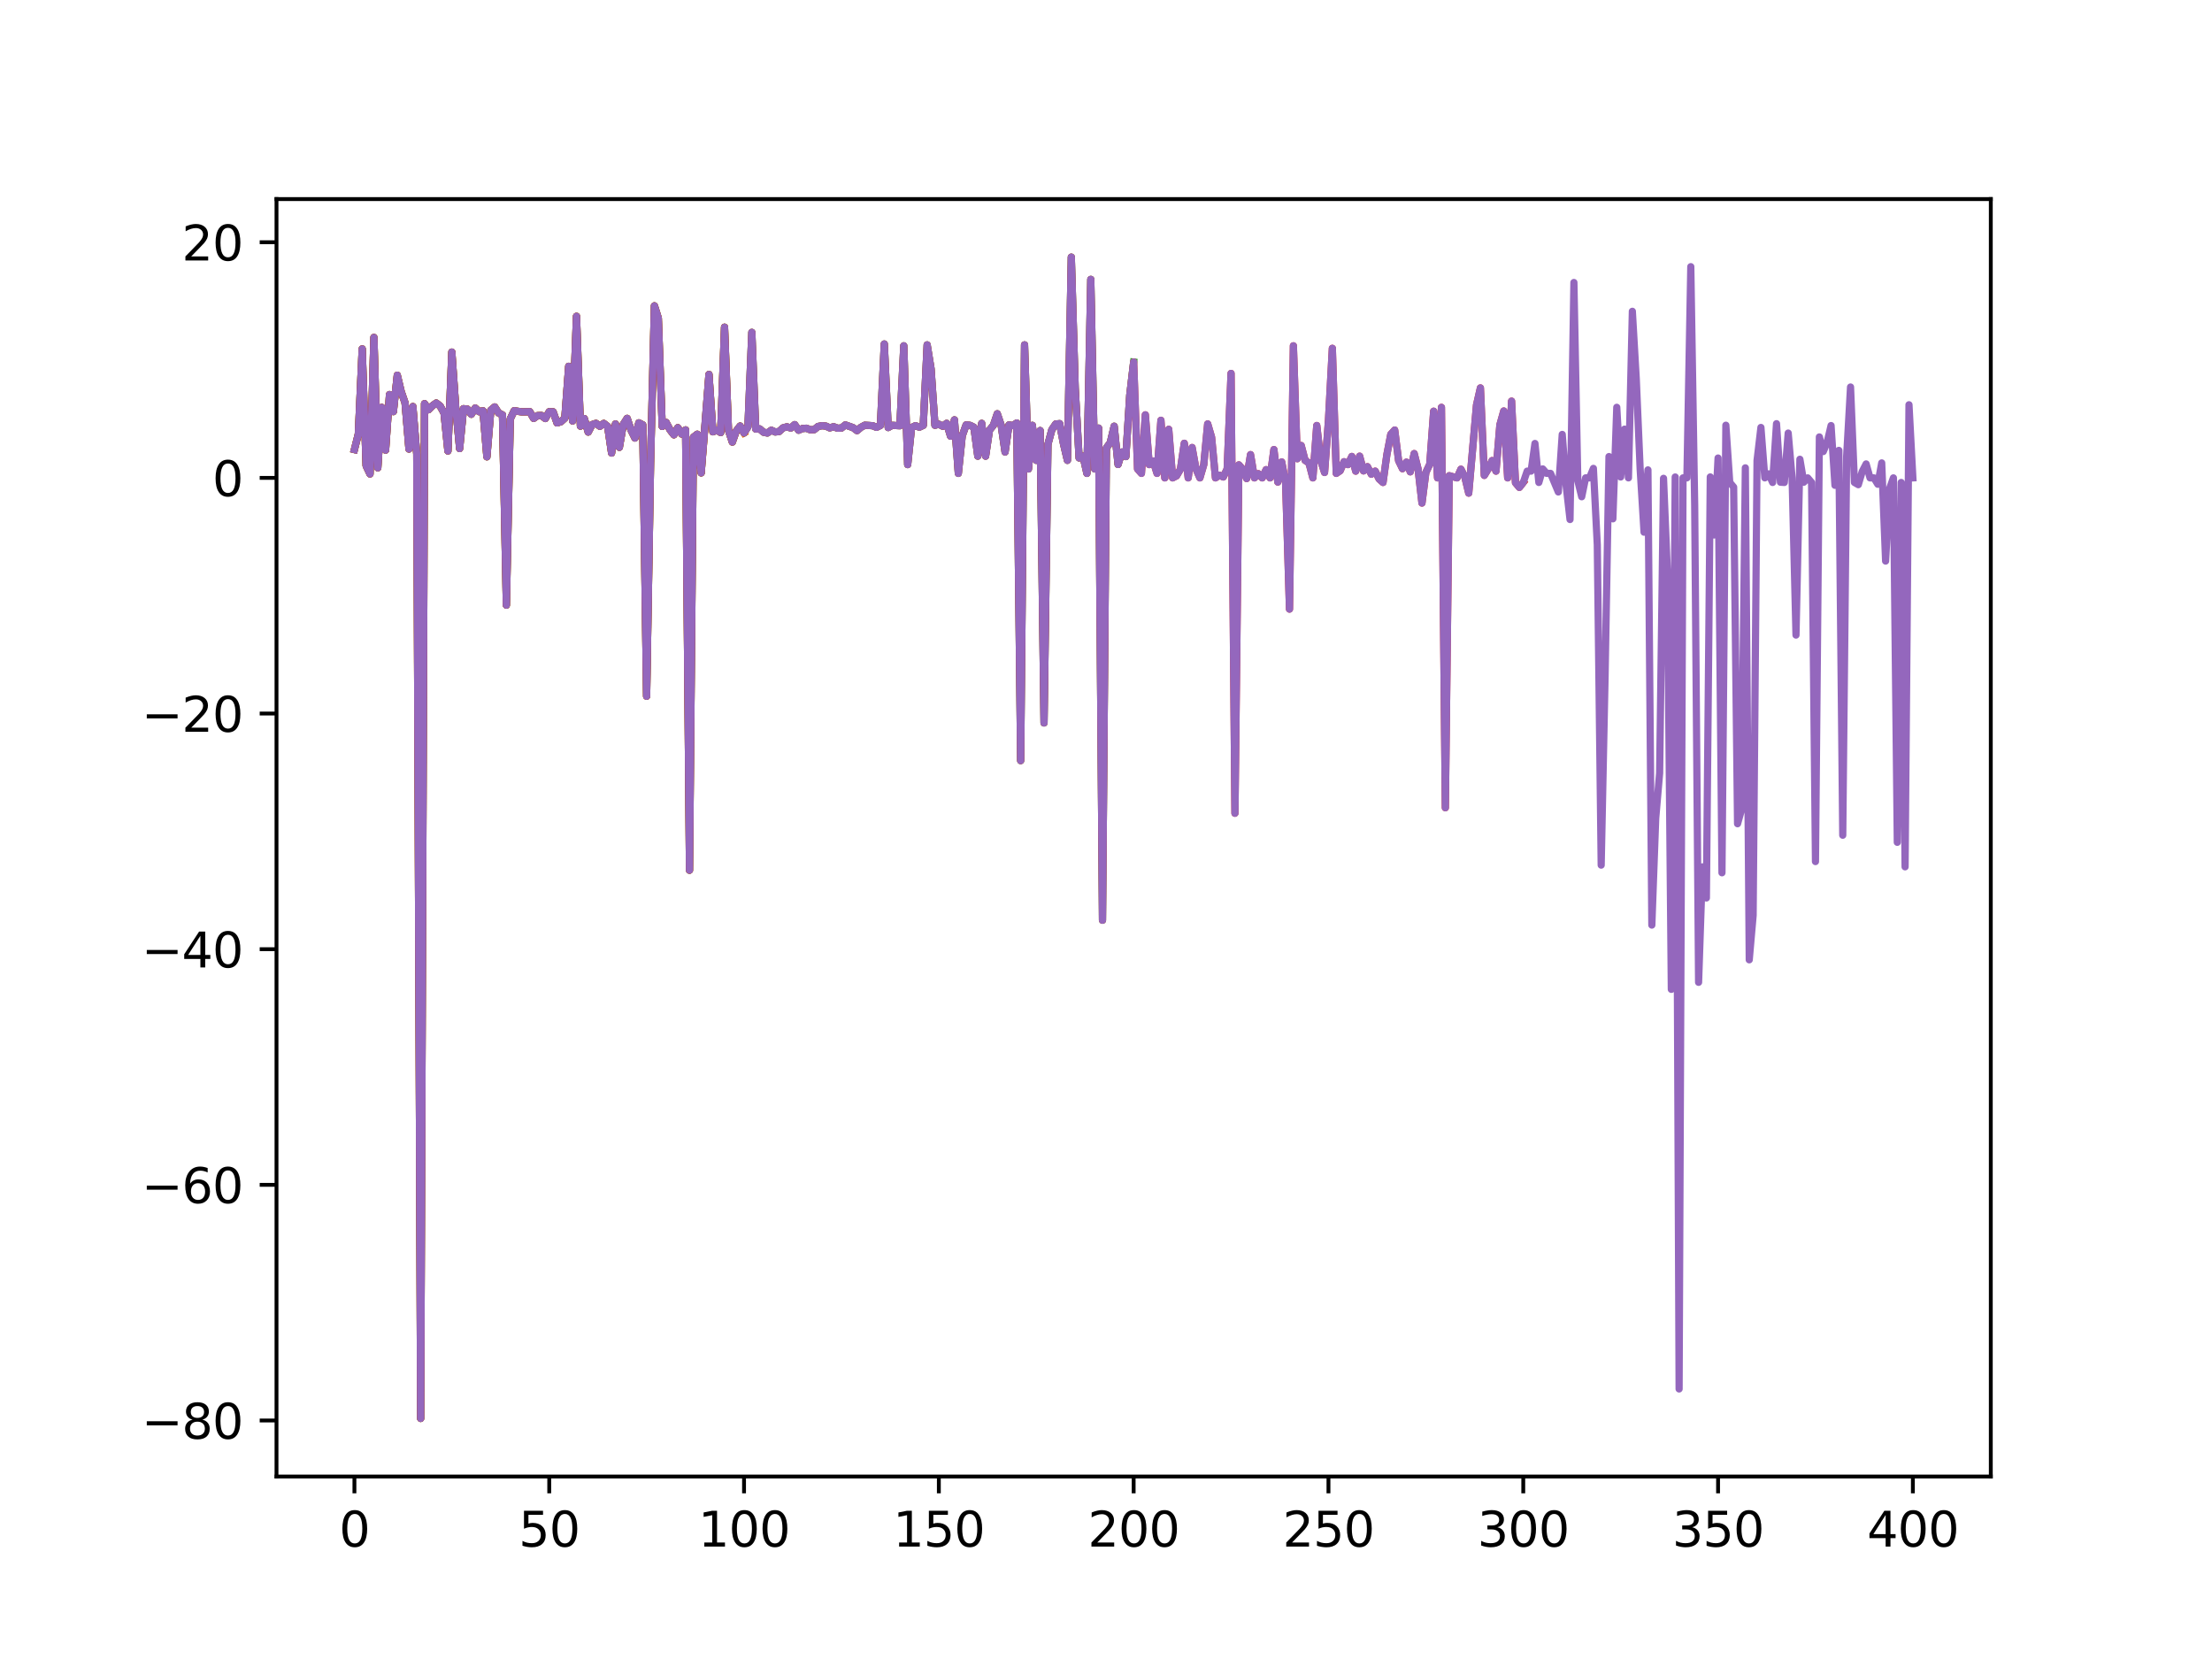 <?xml version="1.0" encoding="utf-8" standalone="no"?>
<!DOCTYPE svg PUBLIC "-//W3C//DTD SVG 1.1//EN"
  "http://www.w3.org/Graphics/SVG/1.1/DTD/svg11.dtd">
<svg xmlns:xlink="http://www.w3.org/1999/xlink" width="460.8pt" height="345.6pt" viewBox="0 0 460.8 345.6" xmlns="http://www.w3.org/2000/svg" version="1.1">
 <defs>
  <style type="text/css">*{stroke-linejoin: round; stroke-linecap: butt}</style>
 </defs>
 <g id="figure_1">
  <g id="patch_1">
   <path d="M 0 345.6 
L 460.8 345.6 
L 460.8 0 
L 0 0 
z
" style="fill: #ffffff"/>
  </g>
  <g id="axes_1">
   <g id="patch_2">
    <path d="M 57.6 307.584 
L 414.72 307.584 
L 414.72 41.472 
L 57.6 41.472 
z
" style="fill: #ffffff"/>
   </g>
   <g id="matplotlib.axis_1">
    <g id="xtick_1">
     <g id="line2d_1">
      <defs>
       <path id="m363ac0f0b1" d="M 0 0 
L 0 3.5 
" style="stroke: #000000; stroke-width: 0.8"/>
      </defs>
      <g>
       <use xlink:href="#m363ac0f0b1" x="73.833" y="307.584" style="stroke: #000000; stroke-width: 0.8"/>
      </g>
     </g>
     <g id="text_1">
      <!-- 0 -->
      <g transform="translate(70.651 322.182) scale(0.1 -0.1)">
       <defs>
        <path id="DejaVuSans-30" d="M 2034 4250 
Q 1547 4250 1301 3770 
Q 1056 3291 1056 2328 
Q 1056 1369 1301 889 
Q 1547 409 2034 409 
Q 2525 409 2770 889 
Q 3016 1369 3016 2328 
Q 3016 3291 2770 3770 
Q 2525 4250 2034 4250 
z
M 2034 4750 
Q 2819 4750 3233 4129 
Q 3647 3509 3647 2328 
Q 3647 1150 3233 529 
Q 2819 -91 2034 -91 
Q 1250 -91 836 529 
Q 422 1150 422 2328 
Q 422 3509 836 4129 
Q 1250 4750 2034 4750 
z
" transform="scale(0.016)"/>
       </defs>
       <use xlink:href="#DejaVuSans-30"/>
      </g>
     </g>
    </g>
    <g id="xtick_2">
     <g id="line2d_2">
      <g>
       <use xlink:href="#m363ac0f0b1" x="114.415" y="307.584" style="stroke: #000000; stroke-width: 0.8"/>
      </g>
     </g>
     <g id="text_2">
      <!-- 50 -->
      <g transform="translate(108.052 322.182) scale(0.1 -0.1)">
       <defs>
        <path id="DejaVuSans-35" d="M 691 4666 
L 3169 4666 
L 3169 4134 
L 1269 4134 
L 1269 2991 
Q 1406 3038 1543 3061 
Q 1681 3084 1819 3084 
Q 2600 3084 3056 2656 
Q 3513 2228 3513 1497 
Q 3513 744 3044 326 
Q 2575 -91 1722 -91 
Q 1428 -91 1123 -41 
Q 819 9 494 109 
L 494 744 
Q 775 591 1075 516 
Q 1375 441 1709 441 
Q 2250 441 2565 725 
Q 2881 1009 2881 1497 
Q 2881 1984 2565 2268 
Q 2250 2553 1709 2553 
Q 1456 2553 1204 2497 
Q 953 2441 691 2322 
L 691 4666 
z
" transform="scale(0.016)"/>
       </defs>
       <use xlink:href="#DejaVuSans-35"/>
       <use xlink:href="#DejaVuSans-30" x="63.623"/>
      </g>
     </g>
    </g>
    <g id="xtick_3">
     <g id="line2d_3">
      <g>
       <use xlink:href="#m363ac0f0b1" x="154.996" y="307.584" style="stroke: #000000; stroke-width: 0.8"/>
      </g>
     </g>
     <g id="text_3">
      <!-- 100 -->
      <g transform="translate(145.453 322.182) scale(0.1 -0.1)">
       <defs>
        <path id="DejaVuSans-31" d="M 794 531 
L 1825 531 
L 1825 4091 
L 703 3866 
L 703 4441 
L 1819 4666 
L 2450 4666 
L 2450 531 
L 3481 531 
L 3481 0 
L 794 0 
L 794 531 
z
" transform="scale(0.016)"/>
       </defs>
       <use xlink:href="#DejaVuSans-31"/>
       <use xlink:href="#DejaVuSans-30" x="63.623"/>
       <use xlink:href="#DejaVuSans-30" x="127.246"/>
      </g>
     </g>
    </g>
    <g id="xtick_4">
     <g id="line2d_4">
      <g>
       <use xlink:href="#m363ac0f0b1" x="195.578" y="307.584" style="stroke: #000000; stroke-width: 0.8"/>
      </g>
     </g>
     <g id="text_4">
      <!-- 150 -->
      <g transform="translate(186.034 322.182) scale(0.1 -0.1)">
       <use xlink:href="#DejaVuSans-31"/>
       <use xlink:href="#DejaVuSans-35" x="63.623"/>
       <use xlink:href="#DejaVuSans-30" x="127.246"/>
      </g>
     </g>
    </g>
    <g id="xtick_5">
     <g id="line2d_5">
      <g>
       <use xlink:href="#m363ac0f0b1" x="236.16" y="307.584" style="stroke: #000000; stroke-width: 0.8"/>
      </g>
     </g>
     <g id="text_5">
      <!-- 200 -->
      <g transform="translate(226.616 322.182) scale(0.1 -0.1)">
       <defs>
        <path id="DejaVuSans-32" d="M 1228 531 
L 3431 531 
L 3431 0 
L 469 0 
L 469 531 
Q 828 903 1448 1529 
Q 2069 2156 2228 2338 
Q 2531 2678 2651 2914 
Q 2772 3150 2772 3378 
Q 2772 3750 2511 3984 
Q 2250 4219 1831 4219 
Q 1534 4219 1204 4116 
Q 875 4013 500 3803 
L 500 4441 
Q 881 4594 1212 4672 
Q 1544 4750 1819 4750 
Q 2544 4750 2975 4387 
Q 3406 4025 3406 3419 
Q 3406 3131 3298 2873 
Q 3191 2616 2906 2266 
Q 2828 2175 2409 1742 
Q 1991 1309 1228 531 
z
" transform="scale(0.016)"/>
       </defs>
       <use xlink:href="#DejaVuSans-32"/>
       <use xlink:href="#DejaVuSans-30" x="63.623"/>
       <use xlink:href="#DejaVuSans-30" x="127.246"/>
      </g>
     </g>
    </g>
    <g id="xtick_6">
     <g id="line2d_6">
      <g>
       <use xlink:href="#m363ac0f0b1" x="276.742" y="307.584" style="stroke: #000000; stroke-width: 0.8"/>
      </g>
     </g>
     <g id="text_6">
      <!-- 250 -->
      <g transform="translate(267.198 322.182) scale(0.1 -0.1)">
       <use xlink:href="#DejaVuSans-32"/>
       <use xlink:href="#DejaVuSans-35" x="63.623"/>
       <use xlink:href="#DejaVuSans-30" x="127.246"/>
      </g>
     </g>
    </g>
    <g id="xtick_7">
     <g id="line2d_7">
      <g>
       <use xlink:href="#m363ac0f0b1" x="317.324" y="307.584" style="stroke: #000000; stroke-width: 0.8"/>
      </g>
     </g>
     <g id="text_7">
      <!-- 300 -->
      <g transform="translate(307.78 322.182) scale(0.1 -0.1)">
       <defs>
        <path id="DejaVuSans-33" d="M 2597 2516 
Q 3050 2419 3304 2112 
Q 3559 1806 3559 1356 
Q 3559 666 3084 287 
Q 2609 -91 1734 -91 
Q 1441 -91 1130 -33 
Q 819 25 488 141 
L 488 750 
Q 750 597 1062 519 
Q 1375 441 1716 441 
Q 2309 441 2620 675 
Q 2931 909 2931 1356 
Q 2931 1769 2642 2001 
Q 2353 2234 1838 2234 
L 1294 2234 
L 1294 2753 
L 1863 2753 
Q 2328 2753 2575 2939 
Q 2822 3125 2822 3475 
Q 2822 3834 2567 4026 
Q 2313 4219 1838 4219 
Q 1578 4219 1281 4162 
Q 984 4106 628 3988 
L 628 4550 
Q 988 4650 1302 4700 
Q 1616 4750 1894 4750 
Q 2613 4750 3031 4423 
Q 3450 4097 3450 3541 
Q 3450 3153 3228 2886 
Q 3006 2619 2597 2516 
z
" transform="scale(0.016)"/>
       </defs>
       <use xlink:href="#DejaVuSans-33"/>
       <use xlink:href="#DejaVuSans-30" x="63.623"/>
       <use xlink:href="#DejaVuSans-30" x="127.246"/>
      </g>
     </g>
    </g>
    <g id="xtick_8">
     <g id="line2d_8">
      <g>
       <use xlink:href="#m363ac0f0b1" x="357.905" y="307.584" style="stroke: #000000; stroke-width: 0.8"/>
      </g>
     </g>
     <g id="text_8">
      <!-- 350 -->
      <g transform="translate(348.362 322.182) scale(0.1 -0.1)">
       <use xlink:href="#DejaVuSans-33"/>
       <use xlink:href="#DejaVuSans-35" x="63.623"/>
       <use xlink:href="#DejaVuSans-30" x="127.246"/>
      </g>
     </g>
    </g>
    <g id="xtick_9">
     <g id="line2d_9">
      <g>
       <use xlink:href="#m363ac0f0b1" x="398.487" y="307.584" style="stroke: #000000; stroke-width: 0.8"/>
      </g>
     </g>
     <g id="text_9">
      <!-- 400 -->
      <g transform="translate(388.944 322.182) scale(0.1 -0.1)">
       <defs>
        <path id="DejaVuSans-34" d="M 2419 4116 
L 825 1625 
L 2419 1625 
L 2419 4116 
z
M 2253 4666 
L 3047 4666 
L 3047 1625 
L 3713 1625 
L 3713 1100 
L 3047 1100 
L 3047 0 
L 2419 0 
L 2419 1100 
L 313 1100 
L 313 1709 
L 2253 4666 
z
" transform="scale(0.016)"/>
       </defs>
       <use xlink:href="#DejaVuSans-34"/>
       <use xlink:href="#DejaVuSans-30" x="63.623"/>
       <use xlink:href="#DejaVuSans-30" x="127.246"/>
      </g>
     </g>
    </g>
   </g>
   <g id="matplotlib.axis_2">
    <g id="ytick_1">
     <g id="line2d_10">
      <defs>
       <path id="md2d71f1926" d="M 0 0 
L -3.5 0 
" style="stroke: #000000; stroke-width: 0.8"/>
      </defs>
      <g>
       <use xlink:href="#md2d71f1926" x="57.6" y="295.911" style="stroke: #000000; stroke-width: 0.8"/>
      </g>
     </g>
     <g id="text_10">
      <!-- −80 -->
      <g transform="translate(29.495 299.71) scale(0.1 -0.1)">
       <defs>
        <path id="DejaVuSans-2212" d="M 678 2272 
L 4684 2272 
L 4684 1741 
L 678 1741 
L 678 2272 
z
" transform="scale(0.016)"/>
        <path id="DejaVuSans-38" d="M 2034 2216 
Q 1584 2216 1326 1975 
Q 1069 1734 1069 1313 
Q 1069 891 1326 650 
Q 1584 409 2034 409 
Q 2484 409 2743 651 
Q 3003 894 3003 1313 
Q 3003 1734 2745 1975 
Q 2488 2216 2034 2216 
z
M 1403 2484 
Q 997 2584 770 2862 
Q 544 3141 544 3541 
Q 544 4100 942 4425 
Q 1341 4750 2034 4750 
Q 2731 4750 3128 4425 
Q 3525 4100 3525 3541 
Q 3525 3141 3298 2862 
Q 3072 2584 2669 2484 
Q 3125 2378 3379 2068 
Q 3634 1759 3634 1313 
Q 3634 634 3220 271 
Q 2806 -91 2034 -91 
Q 1263 -91 848 271 
Q 434 634 434 1313 
Q 434 1759 690 2068 
Q 947 2378 1403 2484 
z
M 1172 3481 
Q 1172 3119 1398 2916 
Q 1625 2713 2034 2713 
Q 2441 2713 2670 2916 
Q 2900 3119 2900 3481 
Q 2900 3844 2670 4047 
Q 2441 4250 2034 4250 
Q 1625 4250 1398 4047 
Q 1172 3844 1172 3481 
z
" transform="scale(0.016)"/>
       </defs>
       <use xlink:href="#DejaVuSans-2212"/>
       <use xlink:href="#DejaVuSans-38" x="83.789"/>
       <use xlink:href="#DejaVuSans-30" x="147.412"/>
      </g>
     </g>
    </g>
    <g id="ytick_2">
     <g id="line2d_11">
      <g>
       <use xlink:href="#md2d71f1926" x="57.6" y="246.821" style="stroke: #000000; stroke-width: 0.8"/>
      </g>
     </g>
     <g id="text_11">
      <!-- −60 -->
      <g transform="translate(29.495 250.62) scale(0.1 -0.1)">
       <defs>
        <path id="DejaVuSans-36" d="M 2113 2584 
Q 1688 2584 1439 2293 
Q 1191 2003 1191 1497 
Q 1191 994 1439 701 
Q 1688 409 2113 409 
Q 2538 409 2786 701 
Q 3034 994 3034 1497 
Q 3034 2003 2786 2293 
Q 2538 2584 2113 2584 
z
M 3366 4563 
L 3366 3988 
Q 3128 4100 2886 4159 
Q 2644 4219 2406 4219 
Q 1781 4219 1451 3797 
Q 1122 3375 1075 2522 
Q 1259 2794 1537 2939 
Q 1816 3084 2150 3084 
Q 2853 3084 3261 2657 
Q 3669 2231 3669 1497 
Q 3669 778 3244 343 
Q 2819 -91 2113 -91 
Q 1303 -91 875 529 
Q 447 1150 447 2328 
Q 447 3434 972 4092 
Q 1497 4750 2381 4750 
Q 2619 4750 2861 4703 
Q 3103 4656 3366 4563 
z
" transform="scale(0.016)"/>
       </defs>
       <use xlink:href="#DejaVuSans-2212"/>
       <use xlink:href="#DejaVuSans-36" x="83.789"/>
       <use xlink:href="#DejaVuSans-30" x="147.412"/>
      </g>
     </g>
    </g>
    <g id="ytick_3">
     <g id="line2d_12">
      <g>
       <use xlink:href="#md2d71f1926" x="57.6" y="197.731" style="stroke: #000000; stroke-width: 0.8"/>
      </g>
     </g>
     <g id="text_12">
      <!-- −40 -->
      <g transform="translate(29.495 201.53) scale(0.1 -0.1)">
       <use xlink:href="#DejaVuSans-2212"/>
       <use xlink:href="#DejaVuSans-34" x="83.789"/>
       <use xlink:href="#DejaVuSans-30" x="147.412"/>
      </g>
     </g>
    </g>
    <g id="ytick_4">
     <g id="line2d_13">
      <g>
       <use xlink:href="#md2d71f1926" x="57.6" y="148.641" style="stroke: #000000; stroke-width: 0.8"/>
      </g>
     </g>
     <g id="text_13">
      <!-- −20 -->
      <g transform="translate(29.495 152.44) scale(0.1 -0.1)">
       <use xlink:href="#DejaVuSans-2212"/>
       <use xlink:href="#DejaVuSans-32" x="83.789"/>
       <use xlink:href="#DejaVuSans-30" x="147.412"/>
      </g>
     </g>
    </g>
    <g id="ytick_5">
     <g id="line2d_14">
      <g>
       <use xlink:href="#md2d71f1926" x="57.6" y="99.551" style="stroke: #000000; stroke-width: 0.8"/>
      </g>
     </g>
     <g id="text_14">
      <!-- 0 -->
      <g transform="translate(44.237 103.351) scale(0.1 -0.1)">
       <use xlink:href="#DejaVuSans-30"/>
      </g>
     </g>
    </g>
    <g id="ytick_6">
     <g id="line2d_15">
      <g>
       <use xlink:href="#md2d71f1926" x="57.6" y="50.462" style="stroke: #000000; stroke-width: 0.8"/>
      </g>
     </g>
     <g id="text_15">
      <!-- 20 -->
      <g transform="translate(37.875 54.261) scale(0.1 -0.1)">
       <use xlink:href="#DejaVuSans-32"/>
       <use xlink:href="#DejaVuSans-30" x="63.623"/>
      </g>
     </g>
    </g>
   </g>
   <g id="line2d_16">
    <path d="M 73.833 93.651 
" clip-path="url(#p76a8ab3b7f)" style="fill: none; stroke: #1f77b4; stroke-width: 1.5; stroke-linecap: square"/>
   </g>
   <g id="line2d_17">
    <path d="M 73.833 93.651 
L 74.644 90.427 
L 75.456 72.678 
L 76.268 97.033 
L 77.079 98.733 
L 77.891 70.295 
L 78.703 97.463 
L 79.514 84.861 
L 80.326 93.768 
L 81.137 82.193 
L 81.949 85.743 
L 82.761 78.161 
L 83.572 81.569 
L 84.384 83.945 
L 85.196 93.541 
L 86.007 84.689 
L 86.819 94.6 
L 87.631 295.488 
L 88.442 84.094 
L 89.254 85.355 
L 90.065 84.539 
L 90.877 83.957 
L 91.689 84.58 
L 92.5 86.044 
L 93.312 93.95 
L 94.124 73.344 
L 94.935 84.828 
L 95.747 93.446 
L 96.559 85.135 
L 97.37 85.229 
L 98.182 86.301 
L 98.993 85.002 
L 99.805 85.758 
L 100.617 85.58 
L 101.428 95.16 
L 102.24 85.448 
L 103.052 84.773 
L 103.863 86.019 
L 104.675 86.432 
L 105.487 126.058 
L 106.298 87.265 
L 107.11 85.559 
L 107.921 85.711 
L 108.733 85.805 
L 109.545 85.806 
L 110.356 85.76 
L 111.168 87.156 
L 111.98 86.585 
L 112.791 86.551 
L 113.603 87.185 
L 114.415 85.768 
L 115.226 85.792 
L 116.038 88.102 
L 116.849 87.848 
L 117.661 87.113 
L 118.473 76.303 
L 119.284 87.697 
L 120.096 65.894 
L 120.908 88.765 
L 121.719 87.196 
L 122.531 90.004 
L 123.343 88.455 
L 124.154 88.193 
L 124.966 88.798 
L 125.777 88.206 
L 126.589 88.832 
L 127.401 94.377 
L 128.212 88.328 
L 129.024 93.187 
L 129.836 88.416 
L 130.647 87.156 
L 131.459 89.599 
L 132.271 91.252 
L 133.082 88.084 
L 133.894 88.503 
L 134.705 145.037 
L 135.517 96.707 
L 136.329 63.715 
L 137.14 66.279 
L 137.952 88.83 
L 138.764 88.006 
L 139.575 89.531 
L 140.387 90.577 
L 141.199 89.096 
L 142.01 90.415 
L 142.822 89.556 
L 143.633 181.277 
L 144.445 91.091 
L 145.257 90.457 
L 146.068 98.515 
L 146.88 88.695 
L 147.692 78.008 
L 148.503 89.953 
L 149.315 89.605 
L 150.127 90.105 
L 150.938 68.161 
L 151.75 89.623 
L 152.561 92.087 
L 153.373 89.793 
L 154.185 88.752 
L 154.996 90.203 
" clip-path="url(#p76a8ab3b7f)" style="fill: none; stroke: #ff7f0e; stroke-width: 1.5; stroke-linecap: square"/>
   </g>
   <g id="line2d_18">
    <path d="M 73.833 93.651 
L 74.644 90.427 
L 75.456 72.678 
L 76.268 97.033 
L 77.079 98.733 
L 77.891 70.295 
L 78.703 97.463 
L 79.514 84.861 
L 80.326 93.768 
L 81.137 82.193 
L 81.949 85.743 
L 82.761 78.161 
L 83.572 81.569 
L 84.384 83.945 
L 85.196 93.541 
L 86.007 84.689 
L 86.819 94.6 
L 87.631 295.488 
L 88.442 84.094 
L 89.254 85.355 
L 90.065 84.539 
L 90.877 83.957 
L 91.689 84.58 
L 92.5 86.044 
L 93.312 93.95 
L 94.124 73.344 
L 94.935 84.828 
L 95.747 93.446 
L 96.559 85.135 
L 97.37 85.229 
L 98.182 86.301 
L 98.993 85.002 
L 99.805 85.758 
L 100.617 85.58 
L 101.428 95.16 
L 102.24 85.448 
L 103.052 84.773 
L 103.863 86.019 
L 104.675 86.432 
L 105.487 126.058 
L 106.298 87.265 
L 107.11 85.559 
L 108.733 85.805 
L 110.356 85.76 
L 111.168 87.156 
L 111.98 86.585 
L 112.791 86.551 
L 113.603 87.185 
L 114.415 85.768 
L 115.226 85.792 
L 116.038 88.102 
L 116.849 87.848 
L 117.661 87.113 
L 118.473 76.303 
L 119.284 87.697 
L 120.096 65.894 
L 120.908 88.765 
L 121.719 87.196 
L 122.531 90.004 
L 123.343 88.455 
L 124.154 88.193 
L 124.966 88.798 
L 125.777 88.206 
L 126.589 88.832 
L 127.401 94.377 
L 128.212 88.328 
L 129.024 93.187 
L 129.836 88.416 
L 130.647 87.156 
L 131.459 89.599 
L 132.271 91.252 
L 133.082 88.084 
L 133.894 88.503 
L 134.705 145.037 
L 135.517 96.707 
L 136.329 63.715 
L 137.14 66.279 
L 137.952 88.83 
L 138.764 88.006 
L 139.575 89.531 
L 140.387 90.577 
L 141.199 89.096 
L 142.01 90.415 
L 142.822 89.556 
L 143.633 181.277 
L 144.445 91.091 
L 145.257 90.457 
L 146.068 98.515 
L 147.692 78.008 
L 148.503 89.953 
L 149.315 89.605 
L 150.127 90.105 
L 150.938 68.161 
L 151.75 89.623 
L 152.561 92.087 
L 153.373 89.793 
L 154.185 88.752 
L 154.996 90.203 
L 155.808 88.91 
L 156.62 69.236 
L 157.431 89.373 
L 158.243 89.341 
L 159.055 90.04 
L 159.866 90.203 
L 160.678 89.623 
L 161.489 89.986 
L 162.301 89.893 
L 163.113 89.136 
L 163.924 88.916 
L 164.736 89.167 
L 165.548 88.453 
L 166.359 89.623 
L 167.171 89.274 
L 167.983 89.206 
L 168.794 89.531 
L 169.606 89.502 
L 170.417 88.84 
L 171.229 88.682 
L 172.041 88.762 
L 172.852 89.136 
L 173.664 88.891 
L 174.476 89.206 
L 175.287 89.167 
L 176.099 88.52 
L 177.722 89.095 
L 178.534 89.705 
L 179.345 89.02 
L 180.157 88.58 
L 181.78 88.682 
L 182.592 89.02 
L 183.404 88.625 
L 184.215 71.657 
L 185.027 89.064 
L 185.839 88.602 
L 187.462 88.69 
L 188.273 72.036 
L 189.085 96.785 
L 189.897 89.061 
L 190.708 88.682 
L 191.52 88.985 
L 192.332 88.602 
L 193.143 71.846 
L 193.955 76.819 
L 194.767 88.587 
L 195.578 88.373 
L 196.39 88.79 
L 197.201 88.192 
L 198.013 90.86 
L 198.825 87.464 
L 199.636 98.613 
L 200.448 90.787 
L 201.26 88.52 
L 202.071 88.602 
L 202.883 89.008 
L 203.695 95.021 
L 204.506 88.192 
L 205.318 95.021 
L 206.129 89.593 
L 206.941 88.602 
L 207.753 86.195 
L 208.564 88.602 
L 209.376 94.161 
L 210.188 88.52 
L 210.999 88.658 
L 211.811 88.113 
L 212.623 158.445 
L 213.434 71.845 
L 214.246 97.691 
L 215.057 88.602 
L 215.869 95.896 
L 216.681 89.691 
L 217.492 150.601 
L 218.304 92.55 
L 219.116 89.518 
L 219.927 88.332 
L 220.739 88.251 
L 221.551 92.483 
L 222.362 95.896 
L 223.174 53.568 
L 223.985 80.833 
L 224.797 95.39 
L 225.609 95.021 
L 226.42 98.613 
L 227.232 58.201 
L 228.044 97.691 
L 228.855 89.18 
L 229.667 191.698 
L 230.479 93.315 
L 231.29 92.212 
L 232.102 88.79 
L 232.913 96.758 
L 233.725 94.161 
L 234.537 95.113 
L 235.348 82.356 
L 236.16 75.417 
L 236.16 75.417 
" clip-path="url(#p76a8ab3b7f)" style="fill: none; stroke: #2ca02c; stroke-width: 1.5; stroke-linecap: square"/>
   </g>
   <g id="line2d_19">
    <path d="M 73.833 93.651 
L 74.644 90.427 
L 75.456 72.678 
L 76.268 97.033 
L 77.079 98.733 
L 77.891 70.295 
L 78.703 97.463 
L 79.514 84.861 
L 80.326 93.768 
L 81.137 82.193 
L 81.949 85.743 
L 82.761 78.161 
L 83.572 81.569 
L 84.384 83.945 
L 85.196 93.541 
L 86.007 84.689 
L 86.819 94.6 
L 87.631 295.488 
L 88.442 84.094 
L 89.254 85.355 
L 90.065 84.539 
L 90.877 83.957 
L 91.689 84.58 
L 92.5 86.044 
L 93.312 93.95 
L 94.124 73.344 
L 94.935 84.828 
L 95.747 93.446 
L 96.559 85.135 
L 97.37 85.229 
L 98.182 86.301 
L 98.993 85.002 
L 99.805 85.758 
L 100.617 85.58 
L 101.428 95.16 
L 102.24 85.448 
L 103.052 84.773 
L 103.863 86.019 
L 104.675 86.432 
L 105.487 126.058 
L 106.298 87.265 
L 107.11 85.559 
L 108.733 85.805 
L 110.356 85.76 
L 111.168 87.156 
L 111.98 86.585 
L 112.791 86.551 
L 113.603 87.185 
L 114.415 85.768 
L 115.226 85.792 
L 116.038 88.102 
L 116.849 87.848 
L 117.661 87.113 
L 118.473 76.303 
L 119.284 87.697 
L 120.096 65.894 
L 120.908 88.765 
L 121.719 87.196 
L 122.531 90.004 
L 123.343 88.455 
L 124.154 88.193 
L 124.966 88.798 
L 125.777 88.206 
L 126.589 88.832 
L 127.401 94.377 
L 128.212 88.328 
L 129.024 93.187 
L 129.836 88.416 
L 130.647 87.156 
L 131.459 89.599 
L 132.271 91.252 
L 133.082 88.084 
L 133.894 88.503 
L 134.705 145.037 
L 135.517 96.707 
L 136.329 63.715 
L 137.14 66.279 
L 137.952 88.83 
L 138.764 88.006 
L 139.575 89.531 
L 140.387 90.577 
L 141.199 89.096 
L 142.01 90.415 
L 142.822 89.556 
L 143.633 181.277 
L 144.445 91.091 
L 145.257 90.457 
L 146.068 98.515 
L 147.692 78.008 
L 148.503 89.953 
L 149.315 89.605 
L 150.127 90.105 
L 150.938 68.161 
L 151.75 89.623 
L 152.561 92.087 
L 153.373 89.793 
L 154.185 88.752 
L 154.996 90.203 
L 155.808 88.91 
L 156.62 69.236 
L 157.431 89.373 
L 158.243 89.341 
L 159.055 90.04 
L 159.866 90.203 
L 160.678 89.623 
L 161.489 89.986 
L 162.301 89.893 
L 163.113 89.136 
L 163.924 88.916 
L 164.736 89.167 
L 165.548 88.453 
L 166.359 89.623 
L 167.171 89.274 
L 167.983 89.206 
L 168.794 89.531 
L 169.606 89.502 
L 170.417 88.84 
L 171.229 88.682 
L 172.041 88.762 
L 172.852 89.136 
L 173.664 88.891 
L 174.476 89.206 
L 175.287 89.167 
L 176.099 88.52 
L 177.722 89.095 
L 178.534 89.705 
L 179.345 89.02 
L 180.157 88.58 
L 181.78 88.682 
L 182.592 89.02 
L 183.404 88.625 
L 184.215 71.657 
L 185.027 89.064 
L 185.839 88.602 
L 187.462 88.69 
L 188.273 72.036 
L 189.085 96.785 
L 189.897 89.061 
L 190.708 88.682 
L 191.52 88.985 
L 192.332 88.602 
L 193.143 71.846 
L 193.955 76.819 
L 194.767 88.587 
L 195.578 88.373 
L 196.39 88.79 
L 197.201 88.192 
L 198.013 90.86 
L 198.825 87.464 
L 199.636 98.613 
L 200.448 90.787 
L 201.26 88.52 
L 202.071 88.602 
L 202.883 89.008 
L 203.695 95.021 
L 204.506 88.192 
L 205.318 95.021 
L 206.129 89.593 
L 206.941 88.602 
L 207.753 86.195 
L 208.564 88.602 
L 209.376 94.161 
L 210.188 88.52 
L 210.999 88.658 
L 211.811 88.113 
L 212.623 158.445 
L 213.434 71.845 
L 214.246 97.691 
L 215.057 88.602 
L 215.869 95.896 
L 216.681 89.691 
L 217.492 150.601 
L 218.304 92.55 
L 219.116 89.518 
L 219.927 88.332 
L 220.739 88.251 
L 221.551 92.483 
L 222.362 95.896 
L 223.174 53.568 
L 223.985 80.833 
L 224.797 95.39 
L 225.609 95.021 
L 226.42 98.613 
L 227.232 58.201 
L 228.044 97.691 
L 228.855 89.18 
L 229.667 191.698 
L 230.479 93.315 
L 231.29 92.212 
L 232.102 88.79 
L 232.913 96.758 
L 233.725 94.161 
L 234.537 95.113 
L 235.348 82.356 
L 236.16 75.417 
L 236.972 97.691 
L 237.783 98.613 
L 238.595 86.415 
L 239.407 96.785 
L 240.218 96.029 
L 241.03 98.613 
L 241.841 87.554 
L 242.653 99.551 
L 243.465 89.433 
L 244.276 99.551 
L 245.088 99.129 
L 245.9 97.757 
L 246.711 92.346 
L 247.523 99.551 
L 248.335 93.223 
L 249.146 97.691 
L 249.958 99.551 
L 250.769 96.785 
L 251.581 88.309 
L 252.393 91.081 
L 253.204 99.551 
L 254.016 98.99 
L 254.828 99.364 
L 255.639 97.691 
L 256.451 77.791 
L 257.263 169.415 
L 258.074 96.839 
L 258.886 97.757 
L 259.697 99.696 
L 260.509 94.704 
L 261.321 99.551 
L 262.132 98.679 
L 262.944 99.551 
L 263.756 97.836 
L 264.567 99.551 
L 265.379 93.655 
L 266.191 100.424 
L 267.002 96.24 
L 267.814 100.507 
L 268.625 126.887 
L 269.437 72.036 
L 270.249 95.56 
L 271.06 92.803 
L 271.872 95.896 
L 272.684 96.448 
L 273.495 99.551 
L 274.307 88.637 
L 275.119 95.896 
L 275.93 98.426 
L 276.742 87.604 
L 277.553 72.56 
L 278.365 98.613 
L 279.177 98.066 
L 279.988 96.182 
L 280.8 96.785 
L 281.612 95.087 
L 282.423 98.147 
L 283.235 95.026 
L 284.047 98.097 
L 284.858 97.216 
L 285.67 98.785 
L 286.481 98.147 
L 287.293 99.777 
L 288.105 100.507 
L 288.916 94.672 
L 289.728 90.481 
L 290.54 89.583 
L 291.351 95.962 
L 292.163 97.639 
L 292.975 96.275 
L 293.786 98.292 
L 294.598 94.488 
L 295.409 97.691 
L 296.221 104.794 
L 297.033 98.426 
L 297.844 96.709 
L 298.656 85.661 
L 299.468 99.551 
L 300.279 84.862 
L 301.091 168.263 
L 301.903 99.096 
L 303.526 99.551 
L 304.337 97.745 
L 305.149 99.364 
L 305.961 102.729 
L 307.584 84.37 
L 308.396 80.811 
L 309.207 99.033 
L 310.019 97.691 
L 310.831 95.944 
L 311.642 98.147 
L 312.454 88.497 
L 313.265 85.616 
L 314.077 99.551 
L 314.889 83.562 
L 315.7 100.561 
L 316.512 101.534 
L 317.324 100.507 
L 317.324 100.507 
" clip-path="url(#p76a8ab3b7f)" style="fill: none; stroke: #d62728; stroke-width: 1.5; stroke-linecap: square"/>
   </g>
   <g id="line2d_20">
    <path d="M 73.833 93.651 
L 74.644 90.427 
L 75.456 72.678 
L 76.268 97.033 
L 77.079 98.733 
L 77.891 70.295 
L 78.703 97.463 
L 79.514 84.861 
L 80.326 93.768 
L 81.137 82.193 
L 81.949 85.743 
L 82.761 78.161 
L 83.572 81.569 
L 84.384 83.945 
L 85.196 93.541 
L 86.007 84.689 
L 86.819 94.6 
L 87.631 295.488 
L 88.442 84.094 
L 89.254 85.355 
L 90.065 84.539 
L 90.877 83.957 
L 91.689 84.58 
L 92.5 86.044 
L 93.312 93.95 
L 94.124 73.344 
L 94.935 84.828 
L 95.747 93.446 
L 96.559 85.135 
L 97.37 85.229 
L 98.182 86.301 
L 98.993 85.002 
L 99.805 85.758 
L 100.617 85.58 
L 101.428 95.16 
L 102.24 85.448 
L 103.052 84.773 
L 103.863 86.019 
L 104.675 86.432 
L 105.487 126.058 
L 106.298 87.265 
L 107.11 85.559 
L 108.733 85.805 
L 110.356 85.76 
L 111.168 87.156 
L 111.98 86.585 
L 112.791 86.551 
L 113.603 87.185 
L 114.415 85.768 
L 115.226 85.792 
L 116.038 88.102 
L 116.849 87.848 
L 117.661 87.113 
L 118.473 76.303 
L 119.284 87.697 
L 120.096 65.894 
L 120.908 88.765 
L 121.719 87.196 
L 122.531 90.004 
L 123.343 88.455 
L 124.154 88.193 
L 124.966 88.798 
L 125.777 88.206 
L 126.589 88.832 
L 127.401 94.377 
L 128.212 88.328 
L 129.024 93.187 
L 129.836 88.416 
L 130.647 87.156 
L 131.459 89.599 
L 132.271 91.252 
L 133.082 88.084 
L 133.894 88.503 
L 134.705 145.037 
L 135.517 96.707 
L 136.329 63.715 
L 137.14 66.279 
L 137.952 88.83 
L 138.764 88.006 
L 139.575 89.531 
L 140.387 90.577 
L 141.199 89.096 
L 142.01 90.415 
L 142.822 89.556 
L 143.633 181.277 
L 144.445 91.091 
L 145.257 90.457 
L 146.068 98.515 
L 147.692 78.008 
L 148.503 89.953 
L 149.315 89.605 
L 150.127 90.105 
L 150.938 68.161 
L 151.75 89.623 
L 152.561 92.087 
L 153.373 89.793 
L 154.185 88.752 
L 154.996 90.203 
L 155.808 88.91 
L 156.62 69.236 
L 157.431 89.373 
L 158.243 89.341 
L 159.055 90.04 
L 159.866 90.203 
L 160.678 89.623 
L 161.489 89.986 
L 162.301 89.893 
L 163.113 89.136 
L 163.924 88.916 
L 164.736 89.167 
L 165.548 88.453 
L 166.359 89.623 
L 167.171 89.274 
L 167.983 89.206 
L 168.794 89.531 
L 169.606 89.502 
L 170.417 88.84 
L 171.229 88.682 
L 172.041 88.762 
L 172.852 89.136 
L 173.664 88.891 
L 174.476 89.206 
L 175.287 89.167 
L 176.099 88.52 
L 177.722 89.095 
L 178.534 89.705 
L 179.345 89.02 
L 180.157 88.58 
L 181.78 88.682 
L 182.592 89.02 
L 183.404 88.625 
L 184.215 71.657 
L 185.027 89.064 
L 185.839 88.602 
L 187.462 88.69 
L 188.273 72.036 
L 189.085 96.785 
L 189.897 89.061 
L 190.708 88.682 
L 191.52 88.985 
L 192.332 88.602 
L 193.143 71.846 
L 193.955 76.819 
L 194.767 88.587 
L 195.578 88.373 
L 196.39 88.79 
L 197.201 88.192 
L 198.013 90.86 
L 198.825 87.464 
L 199.636 98.613 
L 200.448 90.787 
L 201.26 88.52 
L 202.071 88.602 
L 202.883 89.008 
L 203.695 95.021 
L 204.506 88.192 
L 205.318 95.021 
L 206.129 89.593 
L 206.941 88.602 
L 207.753 86.195 
L 208.564 88.602 
L 209.376 94.161 
L 210.188 88.52 
L 210.999 88.658 
L 211.811 88.113 
L 212.623 158.445 
L 213.434 71.845 
L 214.246 97.691 
L 215.057 88.602 
L 215.869 95.896 
L 216.681 89.691 
L 217.492 150.601 
L 218.304 92.55 
L 219.116 89.518 
L 219.927 88.332 
L 220.739 88.251 
L 221.551 92.483 
L 222.362 95.896 
L 223.174 53.568 
L 223.985 80.833 
L 224.797 95.39 
L 225.609 95.021 
L 226.42 98.613 
L 227.232 58.201 
L 228.044 97.691 
L 228.855 89.18 
L 229.667 191.698 
L 230.479 93.315 
L 231.29 92.212 
L 232.102 88.79 
L 232.913 96.758 
L 233.725 94.161 
L 234.537 95.113 
L 235.348 82.356 
L 236.16 75.417 
L 236.972 97.691 
L 237.783 98.613 
L 238.595 86.415 
L 239.407 96.785 
L 240.218 96.029 
L 241.03 98.613 
L 241.841 87.554 
L 242.653 99.551 
L 243.465 89.433 
L 244.276 99.551 
L 245.088 99.129 
L 245.9 97.757 
L 246.711 92.346 
L 247.523 99.551 
L 248.335 93.223 
L 249.146 97.691 
L 249.958 99.551 
L 250.769 96.785 
L 251.581 88.309 
L 252.393 91.081 
L 253.204 99.551 
L 254.016 98.99 
L 254.828 99.364 
L 255.639 97.691 
L 256.451 77.791 
L 257.263 169.415 
L 258.074 96.839 
L 258.886 97.757 
L 259.697 99.696 
L 260.509 94.704 
L 261.321 99.551 
L 262.132 98.679 
L 262.944 99.551 
L 263.756 97.836 
L 264.567 99.551 
L 265.379 93.655 
L 266.191 100.424 
L 267.002 96.24 
L 267.814 100.507 
L 268.625 126.887 
L 269.437 72.036 
L 270.249 95.56 
L 271.06 92.803 
L 271.872 95.896 
L 272.684 96.448 
L 273.495 99.551 
L 274.307 88.637 
L 275.119 95.896 
L 275.93 98.426 
L 276.742 87.604 
L 277.553 72.56 
L 278.365 98.613 
L 279.177 98.066 
L 279.988 96.182 
L 280.8 96.785 
L 281.612 95.087 
L 282.423 98.147 
L 283.235 95.026 
L 284.047 98.097 
L 284.858 97.216 
L 285.67 98.785 
L 286.481 98.147 
L 287.293 99.777 
L 288.105 100.507 
L 288.916 94.672 
L 289.728 90.481 
L 290.54 89.583 
L 291.351 95.962 
L 292.163 97.639 
L 292.975 96.275 
L 293.786 98.292 
L 294.598 94.488 
L 295.409 97.691 
L 296.221 104.794 
L 297.033 98.426 
L 297.844 96.709 
L 298.656 85.661 
L 299.468 99.551 
L 300.279 84.862 
L 301.091 168.263 
L 301.903 99.096 
L 303.526 99.551 
L 304.337 97.745 
L 305.149 99.364 
L 305.961 102.729 
L 307.584 84.37 
L 308.396 80.811 
L 309.207 99.033 
L 310.019 97.691 
L 310.831 95.944 
L 311.642 98.147 
L 312.454 88.497 
L 313.265 85.616 
L 314.077 99.551 
L 314.889 83.562 
L 315.7 100.561 
L 316.512 101.534 
L 317.324 100.507 
L 318.135 98.147 
L 318.947 98.147 
L 319.759 92.38 
L 320.57 100.507 
L 321.382 97.683 
L 322.193 98.613 
L 323.005 98.613 
L 324.628 102.486 
L 325.44 90.495 
L 326.252 101.132 
L 327.063 108.224 
L 327.875 58.849 
L 328.687 100.161 
L 329.498 103.485 
L 330.31 99.551 
L 331.121 99.551 
L 331.933 97.572 
L 332.745 113.511 
L 333.556 180.221 
L 334.368 140.907 
L 335.18 95.111 
L 335.991 108.081 
L 336.803 84.85 
L 337.615 99.364 
L 338.426 89.399 
L 339.238 99.551 
L 340.049 64.85 
L 340.861 78.853 
L 341.673 97.691 
L 342.484 110.866 
L 343.296 97.887 
L 344.108 192.711 
L 344.919 170.44 
L 345.731 161.064 
L 346.543 99.645 
L 347.354 119.292 
L 348.166 206.1 
L 348.977 99.364 
L 349.789 289.344 
L 350.601 99.551 
L 351.412 99.551 
L 352.224 55.554 
L 353.036 105.329 
L 353.847 204.635 
L 354.659 180.586 
L 355.471 187.064 
L 356.282 99.353 
L 357.094 111.445 
L 357.905 95.415 
L 358.717 181.815 
L 359.529 88.58 
L 360.34 100.507 
L 361.152 101.472 
L 361.964 171.6 
L 362.775 168.712 
L 363.587 97.46 
L 364.399 199.947 
L 365.21 190.682 
L 366.022 95.953 
L 366.833 89.044 
L 367.645 99.551 
L 368.457 98.706 
L 369.268 100.507 
L 370.08 88.26 
L 370.892 100.453 
L 371.703 100.507 
L 372.515 90.216 
L 373.327 99.551 
L 374.138 132.295 
L 374.95 95.673 
L 375.761 100.454 
L 376.573 99.551 
L 377.385 100.507 
L 378.196 179.479 
L 379.008 91.021 
L 379.82 94.066 
L 380.631 92.128 
L 381.443 88.649 
L 382.255 101.102 
L 383.066 93.822 
L 383.878 173.994 
L 384.689 95.026 
L 385.501 80.62 
L 386.313 100.507 
L 387.124 100.971 
L 387.936 98.221 
L 388.748 96.646 
L 389.559 99.551 
L 390.371 99.551 
L 391.183 100.88 
L 391.994 96.433 
L 392.806 116.881 
L 393.617 101.827 
L 394.429 99.551 
L 395.241 175.469 
L 396.052 100.507 
L 396.864 180.574 
L 397.676 84.318 
L 398.487 99.551 
L 398.487 99.551 
" clip-path="url(#p76a8ab3b7f)" style="fill: none; stroke: #9467bd; stroke-width: 1.5; stroke-linecap: square"/>
   </g>
   <g id="patch_3">
    <path d="M 57.6 307.584 
L 57.6 41.472 
" style="fill: none; stroke: #000000; stroke-width: 0.8; stroke-linejoin: miter; stroke-linecap: square"/>
   </g>
   <g id="patch_4">
    <path d="M 414.72 307.584 
L 414.72 41.472 
" style="fill: none; stroke: #000000; stroke-width: 0.8; stroke-linejoin: miter; stroke-linecap: square"/>
   </g>
   <g id="patch_5">
    <path d="M 57.6 307.584 
L 414.72 307.584 
" style="fill: none; stroke: #000000; stroke-width: 0.8; stroke-linejoin: miter; stroke-linecap: square"/>
   </g>
   <g id="patch_6">
    <path d="M 57.6 41.472 
L 414.72 41.472 
" style="fill: none; stroke: #000000; stroke-width: 0.8; stroke-linejoin: miter; stroke-linecap: square"/>
   </g>
  </g>
 </g>
 <defs>
  <clipPath id="p76a8ab3b7f">
   <rect x="57.6" y="41.472" width="357.12" height="266.112"/>
  </clipPath>
 </defs>
</svg>
